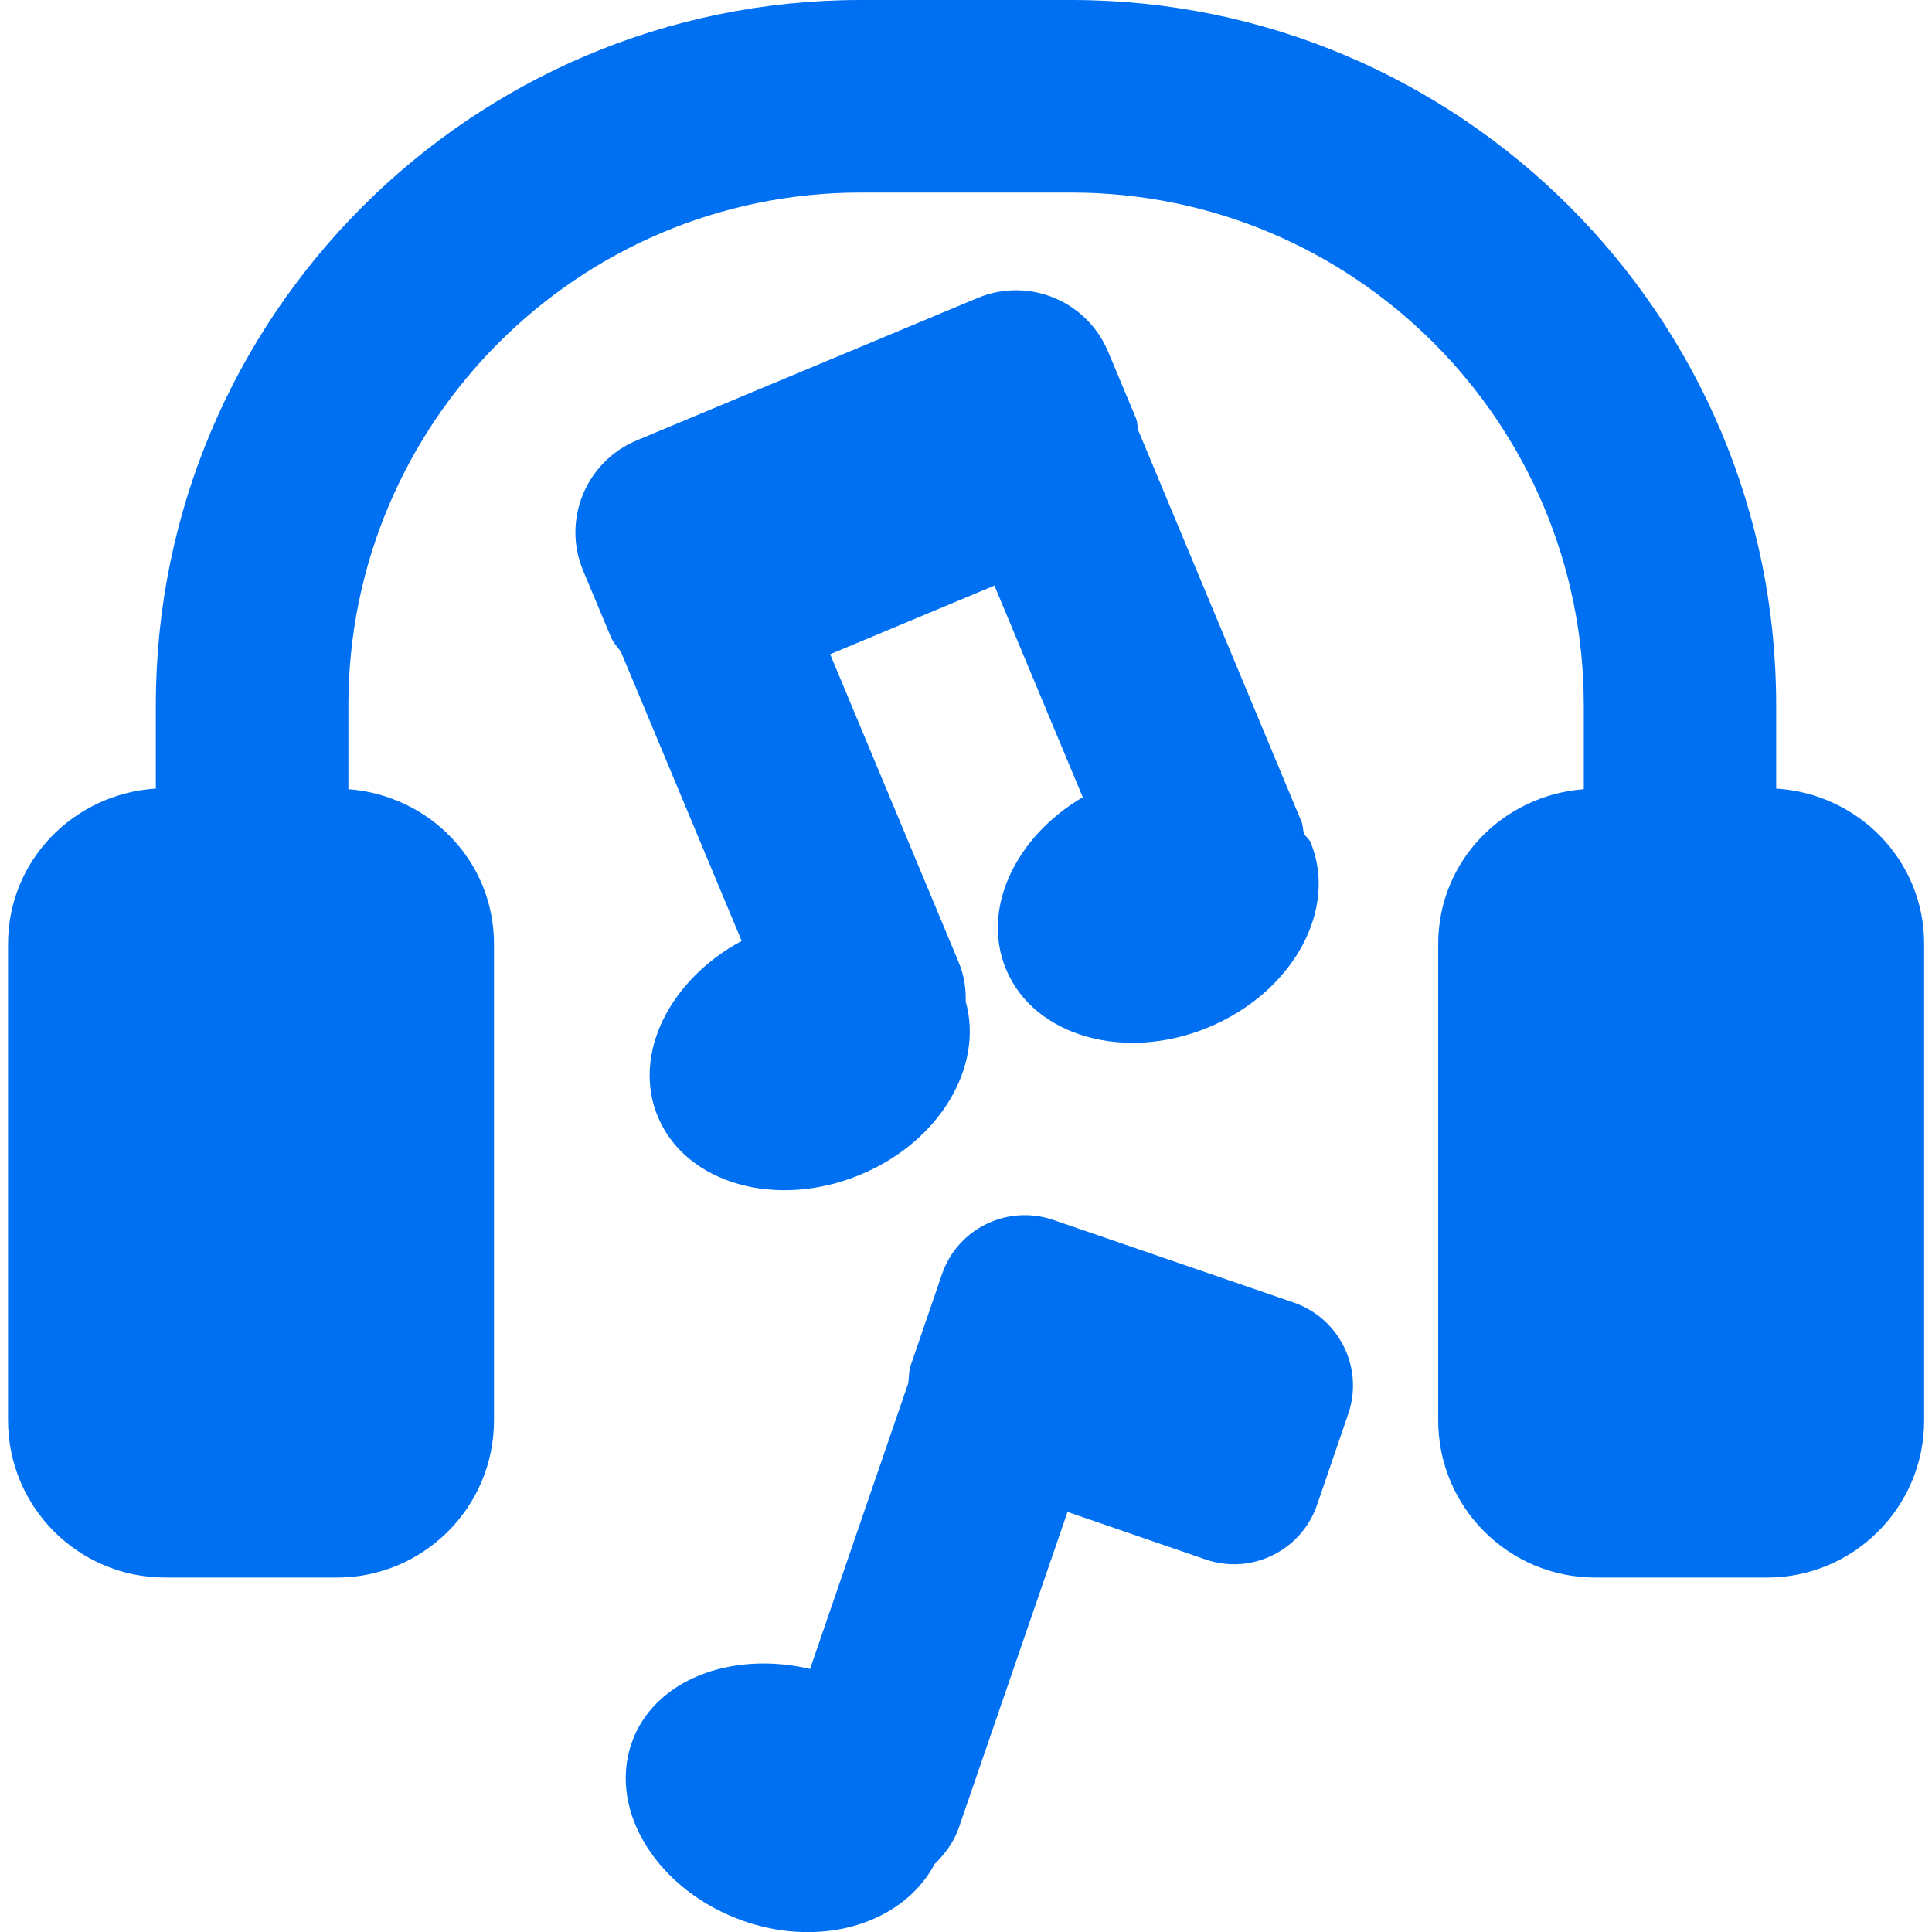 <?xml version="1.0" encoding="UTF-8"?>
<svg id="Layer_2" data-name="Layer 2" xmlns="http://www.w3.org/2000/svg" viewBox="0 0 96.21 96.21">
  <defs>
    <style>
      .cls-1 {
        fill: rgba(0, 112, 242, 0);
        opacity: 0;
      }

      .cls-2 {
        fill: #0070f2;
      }
    </style>
  </defs>
  <g id="Icons_16px" data-name="Icons 16px">
    <g id="entertainment">
      <path class="cls-1" d="M0,0h96.21v96.2H0V0Z"/>
      <g>
        <path class="cls-2" d="M88.45,39.26v-4.17C88.45,15.74,72.71,0,53.36,0h-10.5C23.5,0,7.76,15.74,7.76,35.1v4.17c-4.09.26-7.36,3.58-7.36,7.74v23.72c0,4.32,3.5,7.83,7.83,7.83h8.54c4.32,0,7.83-3.5,7.83-7.83v-23.72c0-4.12-3.21-7.4-7.25-7.71v-4.19c0-14.07,11.44-25.52,25.51-25.52h10.5c14.07,0,25.51,11.45,25.51,25.52v4.19c-4.04.31-7.25,3.59-7.25,7.71v23.72c0,4.32,3.5,7.83,7.83,7.83h8.54c4.32,0,7.83-3.5,7.83-7.83v-23.72c0-4.16-3.27-7.48-7.36-7.74Z"/>
        <path class="cls-2" d="M36.91,46.87c-3.58,1.93-5.44,5.66-4.15,8.74,1.39,3.34,5.92,4.63,10.1,2.88,3.94-1.64,6.14-5.39,5.23-8.61.02-.65-.08-1.32-.35-1.96l-6.4-15.34,8.18-3.42,4.4,10.54c-3.37,1.98-5.07,5.58-3.82,8.57,1.39,3.34,5.92,4.63,10.1,2.88,4.19-1.75,6.45-5.87,5.06-9.21-.07-.17-.24-.27-.33-.44-.05-.18-.04-.38-.11-.56l-8.13-19.49c-.06-.21-.04-.42-.12-.62l-1.39-3.32c-1.06-2.53-3.96-3.73-6.5-2.67l-16.97,7.09c-2.53,1.06-3.73,3.96-2.67,6.49l1.39,3.32c.12.29.34.49.5.74l6,14.37Z"/>
        <path class="cls-2" d="M64.44,64.87l-11.99-4.12c-2.28-.78-4.76.43-5.54,2.7l-1.56,4.55c-.1.29-.08.59-.12.88l-4.89,14.23c-3.95-.92-7.8.55-8.89,3.7-1.18,3.42,1.35,7.39,5.63,8.87,3.96,1.36,7.93.04,9.46-2.85.51-.5.96-1.09,1.21-1.82l5.41-15.72,6.88,2.37c2.27.78,4.75-.43,5.54-2.7l1.56-4.55c.78-2.27-.43-4.75-2.7-5.54Z"/>
      </g>
    </g>
  </g>
</svg>